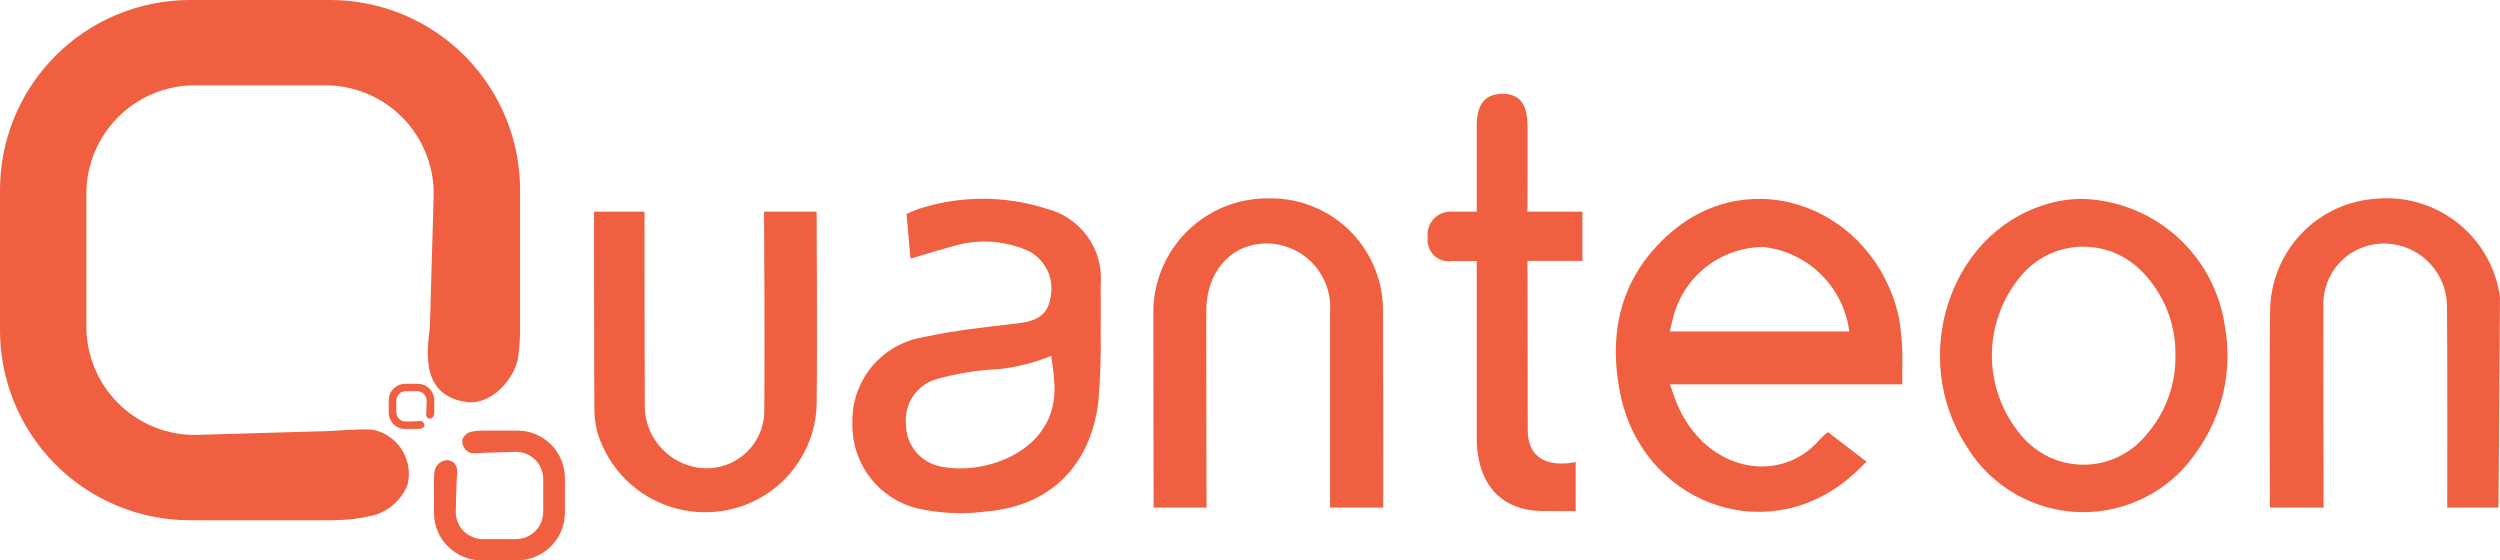 <svg xmlns="http://www.w3.org/2000/svg" xmlns:xlink="http://www.w3.org/1999/xlink" width="156.176" height="34.999" viewBox="0 0 156.176 34.999">
  <defs>
    <clipPath id="clip-path">
      <path id="Path_3" data-name="Path 3" d="M20.769-158.482H11.9A11.867,11.867,0,0,0,.088-146.562v8.659A11.867,11.867,0,0,0,11.9-125.982h8.869a11.742,11.742,0,0,0,2.579-.285,3.237,3.237,0,0,0,2.2-1.927,2.826,2.826,0,0,0-2.163-3.446c-.834-.078-2.477.109-3.554.109l-7.605.22a6.774,6.774,0,0,1-6.743-6.805v-8.232a6.774,6.774,0,0,1,6.743-6.805h8.213a6.774,6.774,0,0,1,6.743,6.805l-.233,8.086c0,.937-.969,4.434,2.27,4.893,1.6.226,3.048-1.506,3.234-2.789a12.12,12.12,0,0,0,.125-1.744v-8.659a11.867,11.867,0,0,0-11.812-11.921" transform="translate(-0.088 158.482)" fill="#f05f40" clip-rule="evenodd"/>
    </clipPath>
    <clipPath id="clip-path-2">
      <path id="Path_2" data-name="Path 2" d="M-75-146.452H113.023V-200H-75Z" transform="translate(75 200)" fill="#f05f40"/>
    </clipPath>
    <clipPath id="clip-path-3">
      <path id="Path_6" data-name="Path 6" d="M126.285-29.553h2.231a2.971,2.971,0,0,0,2.971-2.971v-2.158a2.971,2.971,0,0,0-2.971-2.971h-2.231a2.983,2.983,0,0,0-.649.071.812.812,0,0,0-.554.48.782.782,0,0,0,.544.859,6.9,6.9,0,0,0,.894-.027l1.913-.055a1.7,1.7,0,0,1,1.7,1.7v2.052a1.7,1.7,0,0,1-1.7,1.7h-2.066a1.7,1.7,0,0,1-1.7-1.7l.059-2.015c0-.233.244-1.105-.571-1.22a.836.836,0,0,0-.814.7,2.981,2.981,0,0,0-.032.435v2.158a2.971,2.971,0,0,0,2.971,2.971" transform="translate(-123.314 37.653)" fill="#f05f40" clip-rule="evenodd"/>
    </clipPath>
    <clipPath id="clip-path-4">
      <path id="Path_5" data-name="Path 5" d="M-75-146.94H113.023V-200H-75Z" transform="translate(75 200)" fill="#f05f40"/>
    </clipPath>
    <clipPath id="clip-path-5">
      <path id="Path_9" data-name="Path 9" d="M112.2-50.578h-.776a1.034,1.034,0,0,0-1.034,1.034v.751a1.034,1.034,0,0,0,1.034,1.034h.776a1.032,1.032,0,0,0,.226-.025.283.283,0,0,0,.193-.167.272.272,0,0,0-.189-.3,2.4,2.4,0,0,0-.311.009l-.666.019a.59.59,0,0,1-.59-.59v-.714a.59.59,0,0,1,.59-.59h.719a.59.59,0,0,1,.59.59l-.02.7c0,.081-.085.385.2.424a.291.291,0,0,0,.283-.242,1.049,1.049,0,0,0,.011-.151v-.751a1.034,1.034,0,0,0-1.034-1.034" transform="translate(-110.394 50.578)" fill="#f05f40" clip-rule="evenodd"/>
    </clipPath>
    <clipPath id="clip-path-7">
      <path id="Path_12" data-name="Path 12" d="M338.645-84.2h-3.315s.006-8.944,0-12.246a3.988,3.988,0,0,0-3.925-4.252c-2.218-.023-3.8,1.718-3.81,4.208-.008,3.607.018,12.29.018,12.29h-3.305s-.024-9.042-.016-12.454a7.115,7.115,0,0,1,7.161-6.861,7,7,0,0,1,7.18,6.792c.012,1.871.014,12.522.014,12.522" transform="translate(-324.289 103.51)" fill="#f05f40" clip-rule="evenodd"/>
    </clipPath>
    <clipPath id="clip-path-9">
      <path id="Path_15" data-name="Path 15" d="M652.464-97.328c-.008,2.978-.094,13.127-.094,13.127h-3.2s.017-9.864-.016-12.531a3.946,3.946,0,0,0-4-3.967,3.78,3.78,0,0,0-3.723,3.948c-.015,3.736.015,12.549.015,12.549h-3.354s-.042-8.915.012-12.29a7.079,7.079,0,0,1,6.676-7.011,7.143,7.143,0,0,1,7.688,6.174" transform="translate(-638.073 103.516)" fill="#f05f40" clip-rule="evenodd"/>
    </clipPath>
    <clipPath id="clip-path-11">
      <path id="Path_18" data-name="Path 18" d="M167.086-99.761h3.151s0,8.716.015,12.017a3.911,3.911,0,0,0,3.051,3.921,3.607,3.607,0,0,0,4.418-3.645c.037-3.622-.016-12.293-.016-12.293h3.285s.046,8.711,0,12.085a6.929,6.929,0,0,1-6.288,6.657,7.017,7.017,0,0,1-7.438-5.063,6.426,6.426,0,0,1-.16-1.521c-.019-1.8-.018-12.158-.018-12.158" transform="translate(-167.086 99.761)" fill="#f05f40" clip-rule="evenodd"/>
    </clipPath>
    <clipPath id="clip-path-13">
      <path id="Path_21" data-name="Path 21" d="M404.6-122.749h-1.547a1.305,1.305,0,0,1-1.513-1.454,1.424,1.424,0,0,1,1.357-1.626c.5-.006,1.7,0,1.7,0s0-4.328,0-5.391c.009-1.315.507-1.936,1.55-1.968,1.094-.034,1.612.586,1.626,1.993.01,1-.009,5.366-.009,5.366H411.2v3.078h-3.432s.006,7.945.016,10.549c0,2.79,2.995,2.008,2.995,2.008v3.071s-1.964-.006-2.164-.009c-2.445-.05-3.913-1.615-4.015-4.282,0-.073,0-11.337,0-11.337" transform="translate(-401.536 133.188)" fill="#f05f40" clip-rule="evenodd"/>
    </clipPath>
    <clipPath id="clip-path-15">
      <path id="Path_24" data-name="Path 24" d="M457.553-95.113l.187-.794a5.855,5.855,0,0,1,5.664-4.486,6.1,6.1,0,0,1,5.364,5.28Zm14.284-1.005c-1.6-6.741-9.127-9.545-14.2-5.194-3.085,2.645-3.972,6.154-3.182,10.068,1.363,6.758,8.876,9.634,14.111,5.44a12.868,12.868,0,0,0,1.273-1.18l-2.414-1.849a4.13,4.13,0,0,0-.465.428c-2.593,3.056-7.474,1.971-9.113-2.589-.133-.371-.289-.819-.289-.819h14.518s.007-.694,0-1.027a15.436,15.436,0,0,0-.238-3.279Z" transform="translate(-454.181 103.398)" fill="#f05f40" clip-rule="evenodd"/>
    </clipPath>
    <clipPath id="clip-path-17">
      <path id="Path_27" data-name="Path 27" d="M557.4-88.6a5.049,5.049,0,0,1-7.8-.018,7.71,7.71,0,0,1,.16-10.128,5.084,5.084,0,0,1,7.435-.051,7.256,7.256,0,0,1,2.055,5.138A7.361,7.361,0,0,1,557.4-88.6m4.925-6.9a9.265,9.265,0,0,0-8.838-7.871,7.673,7.673,0,0,0-2.483.391c-5.941,1.89-8.383,9.6-4.78,15.1a8.526,8.526,0,0,0,14.347.312,10.349,10.349,0,0,0,1.754-7.929" transform="translate(-544.541 103.366)" fill="#f05f40" clip-rule="evenodd"/>
    </clipPath>
    <clipPath id="clip-path-19">
      <path id="Path_30" data-name="Path 30" d="M245.157-86.732a2.662,2.662,0,0,1-2.119-2.606,2.658,2.658,0,0,1,1.933-2.85,17.728,17.728,0,0,1,3.925-.623,12.009,12.009,0,0,0,3.21-.822s.172,1.06.207,1.842c.185,4.1-4.36,5.68-7.155,5.06M255.2-98.085a4.488,4.488,0,0,0-3.349-4.727,13.012,13.012,0,0,0-8.106.026c-.079.022-.674.291-.674.291l.245,2.79s2.853-.882,3.5-.979a6.759,6.759,0,0,1,3.771.451,2.632,2.632,0,0,1,1.486,2.909c-.173,1.238-1,1.538-2.095,1.664-1.963.227-3.939.441-5.866.862a5.283,5.283,0,0,0-4.424,5.392,5.342,5.342,0,0,0,4,5.289,12.4,12.4,0,0,0,4.375.205c3.984-.339,6.48-2.847,6.985-6.806a42.375,42.375,0,0,0,.15-4.288c0-1.17.008-2.125,0-3.079" transform="translate(-239.691 103.451)" fill="#f05f40" clip-rule="evenodd"/>
    </clipPath>
  </defs>
  <g id="Q_Logo_Home_Screen" data-name="Q Logo_Home Screen" transform="translate(-633.905 -120.343)">
    <g id="Group_757" data-name="Group 757" transform="translate(633.905 120.343)">
      <g id="Group_2" data-name="Group 2" clip-path="url(#clip-path)">
        <g id="Group_1" data-name="Group 1" transform="translate(-16.532 -9.225)" clip-path="url(#clip-path-2)">
          <path id="Path_1" data-name="Path 1" d="M-4.912-128.76H29.783v-34.722H-4.912Z" transform="translate(20.343 171.596)" fill="#f05f40"/>
        </g>
      </g>
      <g id="Group_4" data-name="Group 4" transform="translate(27.117 26.899)" clip-path="url(#clip-path-3)">
        <g id="Group_3" data-name="Group 3" transform="translate(-43.662 -35.744)" clip-path="url(#clip-path-4)">
          <path id="Path_4" data-name="Path 4" d="M118.314-32.351h10.375v-10.3H118.314Z" transform="translate(-75.752 77.296)" fill="#f05f40"/>
        </g>
      </g>
      <g id="Group_6" data-name="Group 6" transform="translate(24.286 23.978)" clip-path="url(#clip-path-5)">
        <g id="Group_5" data-name="Group 5" transform="translate(-40.818 -32.898)" clip-path="url(#clip-path-4)">
          <path id="Path_7" data-name="Path 7" d="M105.394-50.557h5.046v-5.021h-5.046Z" transform="translate(-65.677 87.375)" fill="#f05f40"/>
        </g>
      </g>
    </g>
    <g id="Group_8" data-name="Group 8" transform="translate(705.955 132.742)" clip-path="url(#clip-path-7)">
      <g id="Group_7" data-name="Group 7" transform="translate(-87.911 -21.244)" clip-path="url(#clip-path-4)">
        <path id="Path_10" data-name="Path 10" d="M319.289-86.994h16.558V-108.51H319.289Z" transform="translate(-232.48 128.653)" fill="#f05f40"/>
      </g>
    </g>
    <g id="Group_10" data-name="Group 10" transform="translate(775.689 132.74)" clip-path="url(#clip-path-9)">
      <g id="Group_9" data-name="Group 9" transform="translate(-156.996 -21.243)" clip-path="url(#clip-path-4)">
        <path id="Path_13" data-name="Path 13" d="M633.073-87h16.593v-21.517H633.073Z" transform="translate(-477.178 128.658)" fill="#f05f40"/>
      </g>
    </g>
    <g id="Group_12" data-name="Group 12" transform="translate(671.017 133.567)" clip-path="url(#clip-path-11)">
      <g id="Group_11" data-name="Group 11" transform="translate(-53.3 -22.07)" clip-path="url(#clip-path-4)">
        <path id="Path_16" data-name="Path 16" d="M162.086-83.77h16.126v-20.99H162.086Z" transform="translate(-109.887 125.729)" fill="#f05f40"/>
      </g>
    </g>
    <g id="Group_14" data-name="Group 14" transform="translate(723.095 126.208)" clip-path="url(#clip-path-13)">
      <g id="Group_13" data-name="Group 13" transform="translate(-104.918 -14.71)" clip-path="url(#clip-path-4)">
        <path id="Path_19" data-name="Path 19" d="M396.536-109.92H408.4v-28.268H396.536Z" transform="translate(-292.719 151.797)" fill="#f05f40"/>
      </g>
    </g>
    <g id="Group_16" data-name="Group 16" transform="translate(734.846 132.766)" clip-path="url(#clip-path-15)">
      <g id="Group_15" data-name="Group 15" transform="translate(-116.509 -21.269)" clip-path="url(#clip-path-4)">
        <path id="Path_22" data-name="Path 22" d="M449.181-86.644h20.1V-108.4h-20.1Z" transform="translate(-333.773 128.566)" fill="#f05f40"/>
      </g>
    </g>
    <g id="Group_18" data-name="Group 18" transform="translate(755.097 132.774)" clip-path="url(#clip-path-17)">
      <g id="Group_17" data-name="Group 17" transform="translate(-136.403 -21.276)" clip-path="url(#clip-path-4)">
        <path id="Path_25" data-name="Path 25" d="M539.541-86.6h20.145v-21.768H539.541Z" transform="translate(-404.238 128.541)" fill="#f05f40"/>
      </g>
    </g>
    <g id="Group_20" data-name="Group 20" transform="translate(687.158 132.755)" clip-path="url(#clip-path-19)">
      <g id="Group_19" data-name="Group 19" transform="translate(-69.285 -21.257)" clip-path="url(#clip-path-4)">
        <path id="Path_28" data-name="Path 28" d="M234.691-86.615h17.715v-21.836H234.691Z" transform="translate(-166.507 128.607)" fill="#f05f40"/>
      </g>
    </g>
  </g>
</svg>
